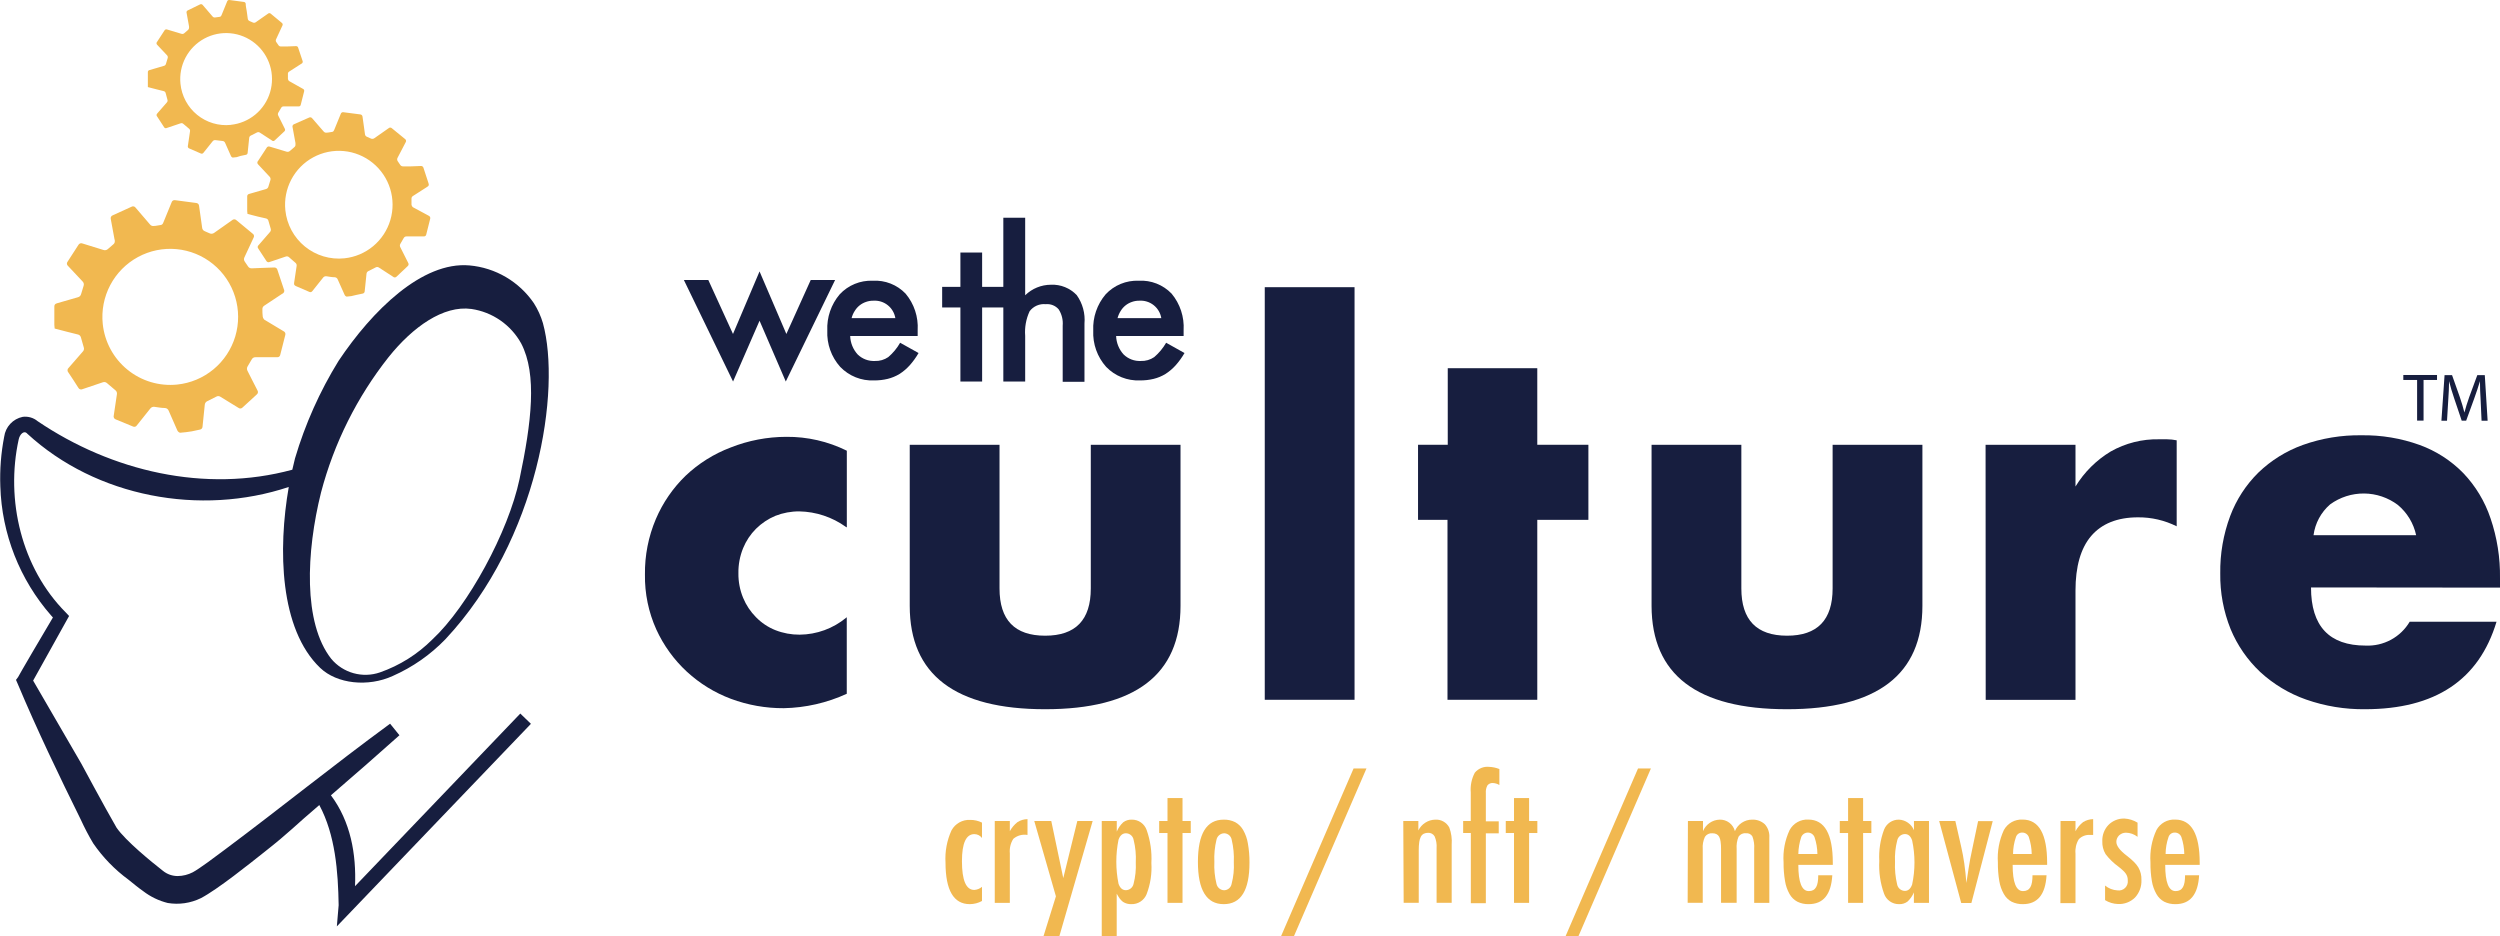 <svg width="299" height="112" viewBox="0 0 299 112" fill="none" xmlns="http://www.w3.org/2000/svg">
<g clip-path="url(#clip0_104_150)">
<path d="M22.24 51.688L21.531 51.758C21.454 51.734 21.384 51.693 21.325 51.638C21.267 51.583 21.221 51.516 21.192 51.441C20.86 50.668 20.514 49.895 20.174 49.123C20.14 49.031 20.079 48.951 19.999 48.893C19.92 48.835 19.825 48.802 19.727 48.798C19.319 48.798 18.902 48.713 18.494 48.659C18.396 48.641 18.294 48.651 18.202 48.688C18.109 48.725 18.029 48.787 17.97 48.868L16.366 50.877C16.318 50.958 16.24 51.016 16.149 51.039C16.058 51.062 15.961 51.048 15.88 51L13.876 50.174C13.825 50.161 13.778 50.139 13.736 50.107C13.695 50.075 13.66 50.035 13.635 49.989C13.609 49.944 13.594 49.893 13.589 49.841C13.584 49.789 13.59 49.736 13.606 49.687C13.73 48.837 13.853 47.995 13.984 47.145C13.999 47.056 13.99 46.966 13.957 46.883C13.925 46.8 13.87 46.727 13.799 46.673L12.789 45.815C12.724 45.756 12.643 45.715 12.556 45.699C12.469 45.682 12.379 45.691 12.296 45.723L9.867 46.542C9.824 46.564 9.776 46.577 9.726 46.581C9.677 46.584 9.628 46.578 9.581 46.562C9.535 46.547 9.492 46.522 9.455 46.489C9.418 46.456 9.388 46.416 9.366 46.372C8.973 45.761 8.595 45.151 8.171 44.54C8.136 44.502 8.109 44.456 8.092 44.407C8.075 44.357 8.068 44.304 8.073 44.252C8.077 44.2 8.092 44.149 8.117 44.103C8.142 44.056 8.176 44.016 8.218 43.984L9.914 42.037C9.973 41.974 10.015 41.896 10.034 41.812C10.053 41.728 10.049 41.64 10.022 41.558L9.675 40.344C9.653 40.259 9.607 40.182 9.543 40.122C9.479 40.061 9.399 40.021 9.312 40.004L8.079 39.695L6.537 39.294L6.499 38.861C6.499 38.814 6.499 38.768 6.499 38.722C6.499 38.034 6.499 37.354 6.499 36.666C6.499 36.442 6.591 36.342 6.815 36.272L9.312 35.553C9.405 35.532 9.49 35.485 9.558 35.419C9.626 35.352 9.675 35.267 9.698 35.175C9.798 34.843 9.891 34.51 9.999 34.186C10.031 34.096 10.037 33.998 10.015 33.905C9.993 33.811 9.944 33.727 9.875 33.66L8.141 31.813C8.101 31.783 8.068 31.744 8.044 31.7C8.02 31.656 8.005 31.607 8.001 31.557C7.996 31.507 8.002 31.456 8.019 31.409C8.035 31.361 8.061 31.317 8.094 31.28L9.366 29.31C9.41 29.218 9.488 29.147 9.583 29.112C9.678 29.078 9.783 29.082 9.875 29.124L12.373 29.897C12.46 29.927 12.554 29.934 12.645 29.916C12.735 29.899 12.82 29.858 12.889 29.797L13.56 29.217C13.618 29.172 13.664 29.113 13.693 29.045C13.723 28.978 13.735 28.904 13.73 28.831C13.73 28.753 13.73 28.676 13.691 28.599L13.252 26.211C13.223 26.118 13.231 26.017 13.276 25.93C13.321 25.843 13.398 25.778 13.491 25.747L15.695 24.743C15.738 24.713 15.786 24.693 15.837 24.683C15.887 24.672 15.94 24.673 15.99 24.683C16.041 24.694 16.089 24.715 16.131 24.746C16.173 24.776 16.209 24.814 16.235 24.859C16.798 25.523 17.368 26.18 17.931 26.837C17.988 26.913 18.066 26.971 18.154 27.004C18.243 27.037 18.34 27.043 18.432 27.023C18.686 27.023 18.933 26.938 19.203 26.914C19.267 26.909 19.328 26.886 19.38 26.848C19.432 26.809 19.472 26.758 19.496 26.698L19.558 26.559L20.529 24.187C20.554 24.105 20.607 24.035 20.68 23.989C20.752 23.944 20.838 23.926 20.922 23.939L23.489 24.279C23.57 24.289 23.645 24.326 23.702 24.383C23.759 24.44 23.796 24.515 23.805 24.596L23.99 25.91L24.175 27.231C24.182 27.326 24.216 27.417 24.274 27.492C24.331 27.568 24.41 27.625 24.499 27.656L25.046 27.896C25.138 27.944 25.241 27.964 25.343 27.955C25.446 27.945 25.544 27.906 25.625 27.842L27.752 26.343C27.787 26.307 27.828 26.278 27.874 26.259C27.919 26.239 27.969 26.229 28.018 26.229C28.068 26.229 28.117 26.239 28.163 26.259C28.208 26.278 28.25 26.307 28.284 26.343L30.196 27.927C30.241 27.952 30.28 27.986 30.311 28.027C30.342 28.069 30.363 28.116 30.374 28.167C30.385 28.217 30.385 28.27 30.374 28.32C30.364 28.371 30.342 28.418 30.312 28.46C29.957 29.233 29.595 30.005 29.232 30.778C29.191 30.86 29.173 30.952 29.181 31.044C29.189 31.135 29.223 31.223 29.279 31.296C29.402 31.481 29.533 31.659 29.656 31.852C29.704 31.933 29.774 31.998 29.857 32.04C29.94 32.083 30.034 32.1 30.127 32.092L31.291 32.045L32.794 31.991C32.882 31.984 32.97 32.008 33.041 32.061C33.112 32.114 33.161 32.191 33.179 32.277L33.95 34.595C33.977 34.643 33.993 34.696 33.997 34.751C34.002 34.806 33.994 34.861 33.975 34.912C33.956 34.964 33.926 35.01 33.887 35.049C33.848 35.088 33.801 35.117 33.75 35.136L31.607 36.558C31.534 36.601 31.474 36.663 31.435 36.739C31.395 36.814 31.377 36.898 31.383 36.983C31.383 37.269 31.383 37.57 31.422 37.856C31.437 37.973 31.485 38.083 31.561 38.173C31.599 38.243 31.692 38.273 31.761 38.32L33.919 39.618C33.998 39.652 34.061 39.712 34.099 39.789C34.137 39.865 34.147 39.952 34.128 40.035C33.919 40.847 33.719 41.658 33.511 42.462C33.495 42.537 33.453 42.605 33.392 42.653C33.332 42.701 33.257 42.726 33.179 42.724H30.543C30.454 42.722 30.367 42.744 30.29 42.789C30.214 42.835 30.152 42.901 30.111 42.979C29.949 43.265 29.78 43.551 29.61 43.829C29.561 43.911 29.535 44.005 29.535 44.1C29.535 44.195 29.561 44.289 29.61 44.37C30.011 45.143 30.381 45.916 30.79 46.688C30.842 46.766 30.862 46.861 30.846 46.953C30.83 47.045 30.78 47.127 30.705 47.183L29.017 48.729C28.985 48.766 28.947 48.796 28.904 48.818C28.861 48.84 28.814 48.853 28.766 48.857C28.718 48.86 28.67 48.854 28.624 48.839C28.578 48.824 28.536 48.799 28.5 48.767L26.349 47.446C26.276 47.398 26.19 47.373 26.103 47.373C26.015 47.373 25.929 47.398 25.856 47.446L24.777 47.987C24.696 48.026 24.627 48.086 24.577 48.161C24.527 48.235 24.497 48.322 24.491 48.412C24.399 49.285 24.314 50.158 24.222 51.031C24.219 51.116 24.187 51.198 24.13 51.261C24.074 51.325 23.997 51.366 23.913 51.379L22.942 51.588L22.24 51.688ZM21.192 45.993C22.789 45.829 24.302 45.193 25.539 44.166C26.776 43.14 27.681 41.769 28.141 40.227C28.6 38.684 28.593 37.04 28.12 35.502C27.647 33.964 26.729 32.6 25.483 31.585C24.237 30.57 22.719 29.948 21.12 29.797C19.521 29.647 17.914 29.976 16.501 30.741C15.089 31.507 13.935 32.675 13.185 34.099C12.435 35.522 12.123 37.136 12.288 38.737C12.51 40.883 13.572 42.852 15.242 44.212C16.911 45.573 19.052 46.214 21.192 45.993Z" fill="#F1B850"/>
<path d="M42.022 35.414L41.459 35.476C41.398 35.457 41.343 35.424 41.298 35.38C41.252 35.335 41.218 35.281 41.197 35.221C40.927 34.618 40.649 34.016 40.387 33.413C40.359 33.341 40.31 33.278 40.248 33.233C40.185 33.188 40.11 33.162 40.033 33.158C39.701 33.158 39.377 33.088 39.046 33.042C38.969 33.028 38.889 33.037 38.817 33.067C38.744 33.097 38.682 33.147 38.637 33.212L37.365 34.804C37.327 34.868 37.265 34.914 37.193 34.933C37.121 34.952 37.044 34.941 36.98 34.904L35.392 34.217C35.199 34.124 35.145 34.039 35.176 33.83L35.477 31.813C35.49 31.744 35.484 31.672 35.459 31.605C35.435 31.538 35.393 31.48 35.338 31.435L34.567 30.762C34.516 30.713 34.452 30.68 34.382 30.666C34.312 30.652 34.24 30.659 34.174 30.685L32.247 31.334C32.212 31.352 32.175 31.362 32.136 31.365C32.098 31.367 32.059 31.363 32.023 31.35C31.986 31.338 31.953 31.319 31.924 31.294C31.894 31.268 31.871 31.238 31.853 31.203C31.537 30.716 31.221 30.229 30.898 29.742C30.869 29.713 30.847 29.678 30.833 29.639C30.819 29.6 30.814 29.558 30.817 29.517C30.821 29.476 30.834 29.436 30.854 29.401C30.875 29.365 30.902 29.334 30.936 29.31L32.277 27.764C32.331 27.713 32.369 27.647 32.387 27.574C32.404 27.502 32.401 27.425 32.378 27.355L32.1 26.397C32.082 26.33 32.046 26.269 31.995 26.221C31.945 26.174 31.883 26.141 31.815 26.126L30.836 25.902L29.602 25.585L29.564 25.245C29.568 25.207 29.568 25.168 29.564 25.129V23.507C29.557 23.432 29.579 23.358 29.625 23.299C29.671 23.24 29.737 23.201 29.811 23.19L31.792 22.618C31.866 22.601 31.934 22.564 31.989 22.511C32.043 22.458 32.082 22.391 32.1 22.317C32.177 22.054 32.254 21.791 32.339 21.544C32.363 21.472 32.367 21.395 32.349 21.321C32.331 21.247 32.293 21.18 32.239 21.127C31.776 20.64 31.322 20.145 30.867 19.658C30.838 19.632 30.816 19.599 30.8 19.563C30.785 19.527 30.776 19.489 30.776 19.45C30.776 19.411 30.785 19.372 30.8 19.336C30.816 19.3 30.838 19.268 30.867 19.241L31.877 17.696C31.892 17.659 31.916 17.625 31.944 17.598C31.973 17.57 32.007 17.548 32.045 17.534C32.082 17.52 32.122 17.513 32.162 17.514C32.202 17.515 32.241 17.524 32.277 17.541L34.259 18.136C34.327 18.161 34.402 18.167 34.474 18.153C34.545 18.14 34.612 18.107 34.667 18.059L35.207 17.595C35.252 17.56 35.287 17.514 35.31 17.461C35.333 17.408 35.343 17.351 35.338 17.294C35.338 17.232 35.338 17.17 35.338 17.108L34.991 15.215C34.979 15.179 34.974 15.141 34.977 15.103C34.98 15.065 34.99 15.028 35.008 14.995C35.025 14.961 35.048 14.931 35.077 14.906C35.106 14.882 35.14 14.863 35.176 14.852L36.926 14.079C36.96 14.056 36.999 14.041 37.039 14.033C37.08 14.025 37.121 14.026 37.161 14.034C37.202 14.043 37.24 14.06 37.273 14.083C37.307 14.107 37.336 14.137 37.358 14.172L38.699 15.717C38.745 15.777 38.807 15.823 38.878 15.849C38.949 15.875 39.026 15.88 39.1 15.864C39.3 15.864 39.501 15.795 39.701 15.779C39.752 15.775 39.8 15.758 39.841 15.728C39.882 15.697 39.914 15.656 39.932 15.609L39.986 15.501C40.241 14.875 40.495 14.242 40.757 13.616C40.775 13.551 40.817 13.495 40.874 13.459C40.931 13.423 40.999 13.41 41.066 13.422L43.101 13.685C43.165 13.693 43.226 13.723 43.272 13.769C43.318 13.815 43.347 13.875 43.355 13.94C43.401 14.288 43.448 14.636 43.502 14.983C43.556 15.331 43.594 15.687 43.648 16.034C43.652 16.109 43.679 16.18 43.724 16.24C43.77 16.299 43.832 16.343 43.903 16.366L44.334 16.56C44.407 16.598 44.49 16.614 44.572 16.606C44.655 16.598 44.733 16.565 44.797 16.513L46.462 15.347C46.489 15.318 46.521 15.295 46.557 15.28C46.592 15.264 46.631 15.256 46.67 15.256C46.709 15.256 46.748 15.264 46.783 15.28C46.819 15.295 46.852 15.318 46.878 15.347L48.42 16.606C48.455 16.626 48.486 16.653 48.51 16.685C48.534 16.717 48.551 16.754 48.56 16.794C48.569 16.833 48.569 16.874 48.561 16.914C48.553 16.953 48.536 16.991 48.513 17.023L47.557 18.855C47.519 18.916 47.499 18.987 47.499 19.059C47.499 19.132 47.519 19.203 47.557 19.264L47.857 19.705C47.895 19.768 47.949 19.82 48.015 19.855C48.08 19.889 48.154 19.904 48.227 19.898H49.152L50.34 19.852C50.409 19.846 50.478 19.865 50.535 19.907C50.592 19.948 50.632 20.008 50.648 20.076L51.249 21.915C51.326 22.139 51.288 22.224 51.095 22.348L49.384 23.445C49.327 23.479 49.282 23.528 49.252 23.587C49.222 23.645 49.209 23.711 49.214 23.777C49.214 24.009 49.214 24.241 49.214 24.473C49.227 24.563 49.264 24.648 49.322 24.72C49.364 24.773 49.42 24.813 49.484 24.836L51.288 25.809C51.349 25.837 51.399 25.886 51.43 25.946C51.461 26.006 51.47 26.075 51.457 26.142L50.972 28.073C50.956 28.133 50.921 28.185 50.872 28.221C50.823 28.258 50.763 28.276 50.702 28.274C50.525 28.274 50.34 28.274 50.162 28.274H48.62C48.551 28.272 48.482 28.29 48.422 28.326C48.362 28.361 48.313 28.413 48.281 28.475L47.888 29.155C47.847 29.22 47.825 29.295 47.825 29.372C47.825 29.448 47.847 29.523 47.888 29.588L48.821 31.442C48.861 31.505 48.876 31.58 48.864 31.653C48.851 31.726 48.811 31.792 48.752 31.837L47.418 33.096C47.391 33.123 47.359 33.145 47.324 33.16C47.289 33.175 47.252 33.183 47.214 33.183C47.175 33.183 47.138 33.175 47.103 33.16C47.068 33.145 47.036 33.123 47.009 33.096L45.306 31.991C45.247 31.953 45.179 31.933 45.109 31.933C45.039 31.933 44.971 31.953 44.912 31.991L44.057 32.424C43.993 32.453 43.938 32.5 43.899 32.559C43.859 32.617 43.837 32.686 43.833 32.756C43.764 33.444 43.687 34.139 43.617 34.835C43.616 34.902 43.592 34.967 43.548 35.017C43.505 35.068 43.444 35.102 43.378 35.113L42.607 35.275L42.022 35.414ZM41.189 30.894C42.453 30.762 43.651 30.257 44.629 29.443C45.607 28.63 46.323 27.543 46.685 26.322C47.048 25.1 47.041 23.799 46.666 22.581C46.29 21.364 45.563 20.285 44.576 19.482C43.59 18.678 42.387 18.186 41.121 18.067C39.856 17.949 38.583 18.209 37.465 18.815C36.347 19.421 35.433 20.346 34.839 21.473C34.245 22.599 33.997 23.877 34.128 25.145C34.214 25.987 34.466 26.804 34.867 27.549C35.269 28.294 35.814 28.952 36.469 29.486C37.125 30.02 37.88 30.419 38.69 30.661C39.499 30.902 40.349 30.982 41.189 30.894Z" fill="#F1B850"/>
<path d="M28.315 18.793L27.837 18.847C27.784 18.831 27.735 18.802 27.695 18.763C27.654 18.724 27.624 18.676 27.606 18.623C27.382 18.113 27.143 17.603 26.92 17.077C26.894 17.016 26.851 16.963 26.797 16.925C26.742 16.887 26.678 16.864 26.611 16.861L25.779 16.761C25.712 16.75 25.643 16.759 25.581 16.784C25.518 16.81 25.464 16.853 25.424 16.907L24.337 18.267C24.302 18.32 24.249 18.358 24.188 18.374C24.127 18.39 24.062 18.382 24.006 18.352L22.657 17.765C22.622 17.756 22.59 17.741 22.562 17.719C22.534 17.697 22.51 17.67 22.493 17.639C22.476 17.608 22.465 17.573 22.461 17.538C22.458 17.503 22.461 17.467 22.472 17.433L22.726 15.71C22.738 15.651 22.734 15.591 22.714 15.535C22.693 15.479 22.657 15.429 22.61 15.393L21.924 14.813C21.881 14.772 21.826 14.744 21.768 14.733C21.709 14.722 21.648 14.728 21.593 14.752L19.943 15.308C19.914 15.323 19.882 15.333 19.849 15.335C19.816 15.338 19.783 15.334 19.752 15.323C19.721 15.312 19.692 15.294 19.668 15.272C19.644 15.249 19.625 15.222 19.612 15.192L18.802 13.948C18.777 13.924 18.757 13.895 18.743 13.863C18.729 13.832 18.722 13.797 18.722 13.762C18.722 13.728 18.729 13.693 18.743 13.661C18.757 13.63 18.777 13.601 18.802 13.577L19.951 12.256C19.992 12.214 20.022 12.162 20.035 12.104C20.049 12.047 20.046 11.987 20.028 11.931L19.812 11.127C19.798 11.07 19.768 11.018 19.725 10.977C19.683 10.937 19.63 10.908 19.573 10.896L18.733 10.687L17.684 10.416V10.123C17.684 10.123 17.684 10.061 17.684 10.03C17.684 9.566 17.684 9.103 17.684 8.639C17.681 8.608 17.684 8.576 17.693 8.546C17.703 8.515 17.718 8.487 17.738 8.463C17.758 8.438 17.782 8.418 17.81 8.403C17.838 8.388 17.869 8.379 17.9 8.376L19.588 7.882C19.652 7.869 19.71 7.838 19.757 7.793C19.803 7.748 19.836 7.69 19.851 7.627C19.912 7.403 19.982 7.179 20.051 6.962C20.074 6.9 20.078 6.833 20.063 6.768C20.048 6.704 20.014 6.645 19.966 6.599C19.573 6.19 19.195 5.772 18.794 5.355C18.769 5.332 18.75 5.304 18.736 5.273C18.722 5.241 18.715 5.208 18.715 5.173C18.715 5.139 18.722 5.106 18.736 5.074C18.75 5.043 18.769 5.015 18.794 4.992L19.658 3.663C19.671 3.632 19.691 3.603 19.715 3.58C19.739 3.556 19.768 3.538 19.8 3.526C19.831 3.513 19.865 3.508 19.899 3.509C19.933 3.51 19.966 3.517 19.997 3.531L21.693 4.041C21.752 4.063 21.815 4.068 21.876 4.056C21.937 4.043 21.994 4.014 22.04 3.972L22.495 3.578C22.531 3.546 22.561 3.507 22.581 3.463C22.601 3.419 22.611 3.371 22.61 3.323C22.61 3.269 22.61 3.215 22.61 3.16C22.51 2.627 22.418 2.086 22.317 1.545C22.307 1.515 22.302 1.483 22.304 1.451C22.306 1.418 22.314 1.387 22.329 1.358C22.343 1.329 22.363 1.303 22.388 1.283C22.412 1.262 22.441 1.246 22.472 1.236L23.898 0.541C23.927 0.521 23.961 0.508 23.996 0.502C24.03 0.495 24.066 0.496 24.101 0.504C24.136 0.512 24.168 0.527 24.197 0.548C24.226 0.569 24.25 0.595 24.268 0.626C24.645 1.074 25.039 1.515 25.416 1.963C25.454 2.013 25.505 2.052 25.564 2.074C25.623 2.096 25.687 2.1 25.748 2.086L26.264 2.017C26.308 2.013 26.35 1.997 26.385 1.972C26.421 1.946 26.448 1.911 26.465 1.87L26.511 1.777C26.727 1.236 26.943 0.703 27.166 0.17C27.184 0.114 27.221 0.067 27.27 0.035C27.32 0.004 27.378 -0.008 27.436 1.61733e-05L29.171 0.232C29.226 0.237 29.278 0.261 29.318 0.301C29.357 0.34 29.381 0.393 29.387 0.448C29.387 0.742 29.464 1.043 29.51 1.337C29.556 1.63 29.595 1.932 29.633 2.233C29.639 2.296 29.662 2.356 29.701 2.407C29.739 2.458 29.79 2.496 29.849 2.519C29.976 2.564 30.1 2.618 30.219 2.681C30.281 2.716 30.352 2.731 30.422 2.724C30.492 2.717 30.558 2.689 30.612 2.643C31.082 2.303 31.561 1.978 32.038 1.646C32.061 1.622 32.089 1.603 32.119 1.59C32.15 1.577 32.183 1.571 32.216 1.571C32.249 1.571 32.282 1.577 32.312 1.59C32.343 1.603 32.37 1.622 32.393 1.646L33.688 2.72C33.718 2.738 33.743 2.762 33.764 2.79C33.784 2.819 33.798 2.851 33.805 2.885C33.812 2.919 33.812 2.954 33.806 2.988C33.799 3.022 33.785 3.055 33.765 3.083C33.526 3.616 33.279 4.142 33.033 4.667C33.001 4.72 32.984 4.78 32.984 4.841C32.984 4.903 33.001 4.963 33.033 5.015L33.295 5.394C33.326 5.449 33.373 5.493 33.429 5.522C33.485 5.551 33.548 5.563 33.611 5.556H34.382L35.4 5.517C35.459 5.512 35.519 5.529 35.567 5.564C35.615 5.6 35.649 5.652 35.662 5.711C35.831 6.236 36.001 6.761 36.178 7.256C36.196 7.289 36.206 7.325 36.209 7.363C36.212 7.4 36.206 7.438 36.193 7.473C36.18 7.508 36.159 7.54 36.133 7.567C36.106 7.593 36.074 7.614 36.039 7.627L34.582 8.562C34.533 8.589 34.494 8.63 34.468 8.679C34.441 8.728 34.431 8.784 34.436 8.84C34.436 9.041 34.436 9.242 34.436 9.435C34.45 9.513 34.482 9.587 34.528 9.651C34.566 9.693 34.614 9.725 34.667 9.744L36.232 10.625C36.286 10.647 36.331 10.688 36.358 10.741C36.385 10.793 36.392 10.854 36.379 10.911L35.962 12.557C35.949 12.606 35.92 12.649 35.879 12.68C35.839 12.71 35.789 12.727 35.739 12.727H33.919C33.859 12.723 33.8 12.738 33.748 12.768C33.696 12.798 33.653 12.843 33.627 12.897C33.511 13.09 33.403 13.283 33.287 13.469C33.253 13.525 33.235 13.589 33.235 13.654C33.235 13.72 33.253 13.784 33.287 13.84L34.058 15.385C34.092 15.439 34.105 15.504 34.093 15.567C34.082 15.63 34.047 15.687 33.996 15.725L32.856 16.791C32.834 16.816 32.807 16.836 32.777 16.849C32.747 16.863 32.715 16.87 32.682 16.87C32.649 16.87 32.617 16.863 32.587 16.849C32.557 16.836 32.53 16.816 32.509 16.791L31.059 15.849C31.008 15.819 30.949 15.803 30.89 15.803C30.83 15.803 30.772 15.819 30.72 15.849L29.988 16.22C29.934 16.245 29.888 16.286 29.855 16.336C29.822 16.387 29.804 16.445 29.803 16.506L29.618 18.275C29.617 18.333 29.595 18.389 29.557 18.433C29.519 18.477 29.467 18.506 29.41 18.515L28.747 18.654L28.315 18.793ZM27.606 14.929C28.686 14.818 29.709 14.388 30.546 13.693C31.382 12.999 31.994 12.071 32.304 11.028C32.614 9.985 32.609 8.872 32.288 7.832C31.968 6.792 31.346 5.871 30.503 5.185C29.66 4.499 28.633 4.079 27.551 3.978C26.47 3.877 25.383 4.1 24.428 4.619C23.474 5.138 22.694 5.929 22.188 6.892C21.681 7.855 21.472 8.947 21.585 10.03C21.658 10.749 21.872 11.446 22.214 12.082C22.557 12.718 23.021 13.28 23.58 13.735C24.139 14.191 24.783 14.532 25.474 14.738C26.164 14.944 26.889 15.012 27.606 14.937V14.929Z" fill="#F1B850"/>
<path d="M42.461 105.988C42.623 102.124 41.929 98.261 39.578 95.116C42.338 92.746 45.069 90.353 47.773 87.937L46.655 86.554C39.717 91.646 33.812 96.445 26.904 101.607C25.879 102.379 23.821 103.925 23.05 104.327C22.499 104.612 21.889 104.766 21.269 104.775C20.628 104.781 20.005 104.565 19.504 104.164C18.162 103.114 15.04 100.587 13.938 98.987C12.481 96.468 9.721 91.322 9.721 91.322L3.962 81.4L7.979 74.182L8.264 73.672L7.856 73.24C2.575 67.931 0.64 59.786 2.236 52.554C2.351 51.982 2.86 51.395 3.269 51.874C11.517 59.462 23.975 61.765 34.536 58.241C33.233 65.713 33.442 75.241 38.291 79.877C40.303 81.802 44.026 82.196 46.978 80.843C49.346 79.799 51.487 78.303 53.284 76.439C64.447 64.5 67.114 46.573 64.933 38.644C64.685 37.804 64.322 37.003 63.853 36.264C62.981 34.987 61.838 33.919 60.505 33.137C59.172 32.356 57.683 31.88 56.145 31.744C50.486 31.249 44.512 37.153 40.495 43.157C38.249 46.795 36.497 50.716 35.284 54.818C35.176 55.289 35.068 55.745 34.96 56.178C24.53 59.014 13.337 56.355 4.502 50.374C4.255 50.168 3.968 50.015 3.658 49.926C3.349 49.837 3.025 49.813 2.706 49.857C2.139 49.975 1.622 50.266 1.227 50.691C0.832 51.116 0.578 51.654 0.501 52.229C0.121 54.18 -0.035 56.169 0.039 58.156C0.209 63.859 2.357 69.324 6.113 73.611L6.329 73.85L3.855 78.046C2.945 79.591 2.166 80.959 2.166 80.975L1.912 81.315L2.128 81.809C4.44 87.311 7.031 92.697 9.667 98.037C10.107 99 10.598 99.939 11.139 100.849C12.294 102.534 13.725 104.01 15.372 105.215C15.95 105.679 16.52 106.158 17.129 106.583C17.999 107.251 18.996 107.732 20.059 107.997C21.41 108.224 22.798 108.021 24.029 107.418C26.064 106.351 29.911 103.253 31.661 101.869C34.698 99.482 35.245 98.778 38.19 96.283C40.11 99.868 40.434 104.234 40.503 108.26L40.287 110.795L42.029 108.979L63.499 86.569L62.227 85.341L42.461 105.988ZM38.398 58.89C39.949 52.996 42.7 47.486 46.477 42.709C49.368 39.1 53.03 36.489 56.383 36.952C57.625 37.135 58.808 37.602 59.841 38.318C60.873 39.033 61.726 39.978 62.335 41.078C64.262 44.78 63.568 50.521 62.134 57.306C60.808 63.596 55.967 72.521 51.712 76.477C49.944 78.246 47.802 79.593 45.444 80.418C44.423 80.77 43.32 80.803 42.279 80.513C41.239 80.224 40.31 79.625 39.617 78.796C36.232 74.492 36.625 65.991 38.398 58.89Z" fill="#171E3F"/>
<path d="M117.446 98.384V100.224C117.341 100.081 117.204 99.965 117.046 99.884C116.888 99.804 116.714 99.761 116.536 99.76C115.545 99.76 115.049 100.839 115.049 102.998C115.049 105.295 115.542 106.441 116.529 106.436C116.866 106.414 117.188 106.284 117.446 106.065V107.758C116.999 108.003 116.499 108.133 115.989 108.136C114.057 108.136 113.088 106.483 113.083 103.175C113.004 101.848 113.25 100.522 113.8 99.312C114.016 98.914 114.339 98.585 114.734 98.364C115.128 98.142 115.576 98.037 116.028 98.06C116.52 98.053 117.006 98.164 117.446 98.384Z" fill="#F1B850"/>
<path d="M118.973 98.191H120.776V99.412C121.004 98.99 121.316 98.618 121.694 98.323C122.052 98.097 122.465 97.974 122.889 97.967V99.86C122.588 99.807 122.278 99.822 121.984 99.903C121.689 99.985 121.416 100.131 121.185 100.332C120.864 100.845 120.72 101.451 120.776 102.055V107.982H118.973V98.191Z" fill="#F1B850"/>
<path d="M123.698 98.191H125.733L127.167 105.022L128.848 98.191H130.682L126.689 112H124.793L126.288 107.201L123.698 98.191Z" fill="#F1B850"/>
<path d="M131.769 112V98.191H133.566V99.459C133.74 99.036 134.003 98.657 134.337 98.346C134.634 98.125 134.999 98.013 135.369 98.029C135.759 98.024 136.14 98.142 136.458 98.367C136.777 98.592 137.016 98.912 137.143 99.281C137.586 100.539 137.777 101.873 137.705 103.206C137.785 104.485 137.588 105.766 137.127 106.962C136.979 107.32 136.725 107.623 136.4 107.833C136.075 108.043 135.694 108.149 135.308 108.136C134.957 108.149 134.61 108.055 134.313 107.866C134.172 107.756 134.046 107.629 133.936 107.487C133.797 107.295 133.671 107.093 133.558 106.885V112H131.769ZM135.84 103.144C135.889 102.232 135.801 101.318 135.578 100.432C135.538 100.217 135.425 100.021 135.258 99.88C135.09 99.739 134.879 99.661 134.66 99.659C134.252 99.659 133.951 99.922 133.774 100.432C133.424 102.169 133.424 103.958 133.774 105.694C133.959 106.22 134.252 106.467 134.66 106.467C134.878 106.463 135.088 106.383 135.255 106.243C135.422 106.102 135.536 105.909 135.578 105.694C135.793 104.863 135.882 104.003 135.84 103.144Z" fill="#F1B850"/>
<path d="M139.633 95.448H141.429V98.191H142.415V99.629H141.429V107.982H139.633V99.629H138.638V98.191H139.633V95.448Z" fill="#F1B850"/>
<path d="M149.438 103.168C149.438 106.485 148.41 108.141 146.355 108.136C144.304 108.136 143.271 106.452 143.271 103.09C143.271 99.729 144.289 98.029 146.355 98.029C146.83 98.017 147.3 98.121 147.727 98.33C148.126 98.551 148.457 98.877 148.683 99.273C148.964 99.768 149.155 100.31 149.246 100.873C149.381 101.63 149.446 102.398 149.438 103.168ZM147.565 103.121C147.606 102.217 147.521 101.312 147.311 100.432C147.273 100.218 147.163 100.025 146.998 99.883C146.833 99.743 146.625 99.663 146.409 99.659C146.191 99.665 145.982 99.745 145.816 99.885C145.649 100.026 145.535 100.218 145.491 100.432C145.281 101.296 145.196 102.186 145.237 103.075C145.195 103.958 145.281 104.843 145.491 105.702C145.535 105.916 145.649 106.109 145.816 106.249C145.982 106.389 146.191 106.469 146.409 106.475C146.624 106.471 146.832 106.391 146.995 106.25C147.158 106.109 147.267 105.915 147.303 105.702C147.524 104.861 147.612 103.99 147.565 103.121Z" fill="#F1B850"/>
<path d="M161.888 91.909H163.43L154.742 112H153.2L161.888 91.909Z" fill="#F1B850"/>
<path d="M167.832 98.191H169.636V99.319C169.822 98.942 170.106 98.623 170.459 98.396C170.813 98.168 171.221 98.041 171.64 98.029C171.983 98.005 172.326 98.081 172.627 98.249C172.928 98.416 173.175 98.667 173.336 98.972C173.578 99.626 173.675 100.324 173.621 101.019V107.974H171.817V101.429C171.853 100.948 171.771 100.465 171.578 100.023C171.5 99.889 171.387 99.78 171.251 99.706C171.115 99.633 170.962 99.598 170.808 99.605C170.627 99.6 170.447 99.637 170.283 99.713C170.136 99.792 170.015 99.913 169.936 100.061C169.837 100.26 169.772 100.474 169.744 100.695C169.7 101.01 169.679 101.327 169.682 101.645V107.974H167.878L167.832 98.191Z" fill="#F1B850"/>
<path d="M174.994 98.191H175.903V94.776C175.835 93.957 176.003 93.136 176.389 92.411C176.595 92.164 176.86 91.971 177.158 91.85C177.456 91.728 177.78 91.682 178.1 91.716C178.521 91.732 178.936 91.821 179.326 91.978V93.887C179.092 93.746 178.828 93.664 178.555 93.648C178.432 93.638 178.308 93.658 178.194 93.706C178.079 93.755 177.979 93.83 177.9 93.926C177.747 94.209 177.68 94.532 177.707 94.853V95.626V98.23H179.249V99.667H177.707V108.02H175.911V99.629H174.994V98.191Z" fill="#F1B850"/>
<path d="M181.076 95.448H182.88V98.191H183.867V99.629H182.88V107.982H181.076V99.629H180.089V98.191H181.076V95.448Z" fill="#F1B850"/>
<path d="M195.908 91.909H197.45L188.769 112H187.228L195.908 91.909Z" fill="#F1B850"/>
<path d="M201.875 98.191H203.679V99.404C203.842 99.008 204.115 98.668 204.467 98.424C204.818 98.18 205.233 98.043 205.66 98.029C206.077 98.013 206.486 98.141 206.82 98.391C207.154 98.641 207.392 98.999 207.495 99.404C207.661 99 207.943 98.654 208.305 98.409C208.667 98.165 209.093 98.032 209.53 98.029C209.81 98.014 210.091 98.055 210.355 98.149C210.62 98.243 210.863 98.389 211.071 98.578C211.264 98.794 211.411 99.048 211.503 99.323C211.596 99.597 211.633 99.888 211.611 100.177V107.982H209.8V101.537C209.838 101.031 209.767 100.522 209.591 100.046C209.516 99.912 209.402 99.803 209.265 99.735C209.127 99.666 208.973 99.64 208.82 99.659C208.65 99.637 208.477 99.663 208.32 99.734C208.164 99.805 208.03 99.918 207.934 100.061C207.741 100.528 207.662 101.034 207.703 101.537V107.974H205.837V101.537C205.842 101.243 205.824 100.948 205.783 100.656C205.761 100.455 205.704 100.258 205.614 100.077C205.54 99.941 205.427 99.831 205.29 99.76C205.136 99.687 204.966 99.653 204.796 99.659C204.624 99.643 204.451 99.674 204.294 99.749C204.138 99.824 204.005 99.94 203.91 100.084C203.699 100.538 203.609 101.038 203.648 101.537V107.974H201.844L201.875 98.191Z" fill="#F1B850"/>
<path d="M217.462 104.682H219.143C219.004 107 218.064 108.136 216.306 108.136C215.842 108.148 215.381 108.048 214.964 107.843C214.573 107.635 214.249 107.318 214.032 106.931C213.762 106.452 213.579 105.929 213.492 105.385C213.366 104.643 213.306 103.89 213.315 103.137C213.225 101.808 213.475 100.478 214.039 99.273C214.255 98.875 214.579 98.546 214.973 98.325C215.367 98.103 215.816 97.998 216.267 98.021C218.225 98.021 219.204 99.75 219.204 103.206V103.438H215.08C215.08 105.532 215.496 106.575 216.329 106.575C217.162 106.575 217.462 105.949 217.462 104.682ZM217.362 102.14C217.354 101.451 217.237 100.767 217.015 100.115C216.951 99.957 216.842 99.82 216.7 99.724C216.559 99.629 216.392 99.577 216.221 99.577C216.05 99.577 215.883 99.629 215.742 99.724C215.6 99.82 215.491 99.957 215.427 100.115C215.209 100.768 215.092 101.451 215.08 102.14H217.362Z" fill="#F1B850"/>
<path d="M221.032 95.448H222.828V98.191H223.815V99.629H222.828V107.982H221.032V99.629H220.037V98.191H221.032V95.448Z" fill="#F1B850"/>
<path d="M230.706 98.191V107.982H228.902V106.73C228.728 107.15 228.465 107.527 228.131 107.835C227.836 108.049 227.477 108.155 227.114 108.136C226.724 108.141 226.342 108.022 226.023 107.797C225.703 107.573 225.462 107.254 225.333 106.885C224.884 105.63 224.69 104.298 224.763 102.967C224.693 101.694 224.887 100.42 225.333 99.227C225.472 98.868 225.717 98.561 226.036 98.347C226.354 98.133 226.73 98.022 227.114 98.029C227.503 98.046 227.879 98.174 228.197 98.399C228.516 98.624 228.763 98.935 228.91 99.296V98.191H230.706ZM226.644 103.083C226.602 103.989 226.688 104.897 226.898 105.78C226.94 105.995 227.055 106.19 227.224 106.33C227.392 106.471 227.604 106.549 227.823 106.552C228.224 106.552 228.517 106.29 228.694 105.78C229.064 104.048 229.064 102.257 228.694 100.525C228.517 99.992 228.224 99.752 227.823 99.752C227.606 99.758 227.397 99.838 227.23 99.978C227.063 100.119 226.949 100.311 226.906 100.525C226.69 101.359 226.602 102.222 226.644 103.083Z" fill="#F1B850"/>
<path d="M231.924 98.191H233.859L234.561 101.282C234.707 101.908 234.831 102.58 234.931 103.284C235.031 103.987 235.116 104.752 235.178 105.602C235.203 105.49 235.221 105.376 235.231 105.262L235.455 103.801C235.532 103.245 235.694 102.41 235.933 101.298L236.581 98.207H238.33L235.779 107.997H234.561L231.924 98.191Z" fill="#F1B850"/>
<path d="M243.087 104.682H244.767C244.634 106.985 243.691 108.136 241.938 108.136C241.472 108.148 241.009 108.047 240.589 107.843C240.2 107.633 239.879 107.317 239.664 106.931C239.392 106.452 239.206 105.929 239.117 105.385C238.993 104.642 238.936 103.89 238.947 103.137C238.86 101.809 239.106 100.48 239.664 99.273C239.881 98.875 240.206 98.546 240.602 98.324C240.997 98.103 241.447 97.998 241.9 98.021C243.858 98.021 244.837 99.75 244.837 103.206V103.438H240.713C240.713 105.532 241.121 106.575 241.954 106.575C242.786 106.575 243.087 105.95 243.087 104.682ZM242.994 102.14C242.983 101.451 242.866 100.769 242.648 100.115C242.588 99.958 242.483 99.822 242.346 99.725C242.208 99.629 242.045 99.576 241.877 99.575C241.707 99.567 241.539 99.615 241.399 99.713C241.26 99.811 241.157 99.953 241.106 100.115C240.88 100.767 240.763 101.451 240.759 102.14H242.994Z" fill="#F1B850"/>
<path d="M246.44 98.191H248.229V99.412C248.454 98.99 248.764 98.619 249.138 98.323C249.501 98.099 249.916 97.976 250.341 97.967V99.86C250.233 99.85 250.125 99.85 250.017 99.86C249.763 99.836 249.507 99.868 249.267 99.955C249.027 100.042 248.809 100.181 248.63 100.363C248.311 100.878 248.171 101.483 248.229 102.086V108.013H246.425L246.44 98.191Z" fill="#F1B850"/>
<path d="M255.652 98.392V100.084C255.256 99.772 254.769 99.599 254.265 99.59C254.109 99.59 253.955 99.619 253.81 99.675C253.678 99.734 253.556 99.812 253.448 99.907C253.344 100.009 253.26 100.129 253.201 100.262C253.142 100.396 253.113 100.541 253.116 100.687C253.116 101.159 253.532 101.715 254.38 102.356C254.678 102.583 254.961 102.828 255.228 103.09C255.426 103.285 255.599 103.503 255.745 103.739C256.007 104.194 256.135 104.714 256.115 105.239C256.133 105.624 256.074 106.009 255.942 106.371C255.809 106.734 255.606 107.066 255.344 107.348C255.077 107.612 254.758 107.816 254.408 107.949C254.057 108.082 253.683 108.141 253.309 108.121C252.764 108.103 252.232 107.943 251.767 107.657V105.911C252.186 106.257 252.705 106.461 253.247 106.49C253.413 106.516 253.582 106.502 253.742 106.451C253.902 106.399 254.047 106.311 254.167 106.193C254.287 106.076 254.377 105.931 254.432 105.772C254.486 105.613 254.503 105.444 254.481 105.277C254.489 105.003 254.41 104.732 254.257 104.504C254.162 104.366 254.05 104.239 253.926 104.126C253.749 103.959 253.564 103.801 253.371 103.654C252.787 103.233 252.267 102.728 251.829 102.155C251.55 101.69 251.413 101.153 251.436 100.61C251.422 100.255 251.479 99.9 251.604 99.567C251.728 99.234 251.917 98.929 252.16 98.67C252.41 98.417 252.71 98.217 253.04 98.084C253.37 97.951 253.724 97.888 254.08 97.898C254.637 97.928 255.178 98.098 255.652 98.392Z" fill="#F1B850"/>
<path d="M261.334 104.682H263.015C262.884 107 261.935 108.136 260.185 108.136C259.719 108.148 259.256 108.047 258.836 107.843C258.447 107.633 258.127 107.317 257.911 106.931C257.639 106.452 257.453 105.929 257.364 105.385C257.24 104.642 257.184 103.89 257.194 103.137C257.107 101.809 257.353 100.48 257.911 99.273C258.128 98.875 258.453 98.546 258.849 98.324C259.245 98.103 259.694 97.998 260.147 98.021C262.105 98.021 263.084 99.75 263.084 103.206V103.438H258.96C258.96 105.532 259.368 106.575 260.201 106.575C261.033 106.575 261.334 105.95 261.334 104.682ZM261.241 102.14C261.23 101.451 261.113 100.769 260.895 100.115C260.836 99.958 260.73 99.822 260.593 99.725C260.455 99.629 260.292 99.576 260.124 99.575C259.954 99.567 259.786 99.615 259.646 99.713C259.507 99.811 259.404 99.953 259.353 100.115C259.127 100.767 259.01 101.451 259.006 102.14H261.241Z" fill="#F1B850"/>
<path d="M101.242 63.063L101.157 63.009C99.535 61.846 97.6 61.202 95.607 61.162C94.623 61.154 93.647 61.335 92.731 61.695C91.869 62.058 91.084 62.582 90.418 63.24C89.755 63.903 89.231 64.691 88.877 65.559C88.489 66.51 88.297 67.53 88.314 68.557C88.3 69.566 88.492 70.568 88.877 71.501C89.234 72.367 89.758 73.155 90.418 73.819C91.073 74.491 91.861 75.017 92.731 75.365C93.656 75.729 94.643 75.913 95.637 75.906C97.677 75.89 99.648 75.169 101.219 73.866L101.273 73.819V82.976C98.907 84.063 96.343 84.649 93.741 84.699C91.584 84.711 89.442 84.331 87.42 83.579C85.47 82.848 83.679 81.746 82.147 80.333C80.607 78.908 79.365 77.19 78.493 75.28C77.564 73.217 77.101 70.974 77.136 68.712C77.106 66.435 77.55 64.177 78.439 62.081C79.267 60.136 80.476 58.375 81.993 56.904C83.548 55.427 85.383 54.276 87.389 53.52C89.51 52.68 91.769 52.248 94.049 52.245C96.556 52.223 99.033 52.792 101.28 53.906V63.063H101.242Z" fill="#171E3F"/>
<path d="M119.543 53.195V70.381C119.543 74.144 121.355 76.029 125.001 76.029C128.647 76.029 130.459 74.144 130.459 70.381V53.195H141.19V72.459C141.19 76.581 139.835 79.671 137.127 81.732C134.419 83.793 130.377 84.823 125.001 84.823C119.62 84.823 115.575 83.793 112.867 81.732C110.158 79.671 108.804 76.581 108.804 72.459V53.195H119.543Z" fill="#171E3F"/>
<path d="M162.004 34.348V83.695H151.265V34.348H162.004Z" fill="#171E3F"/>
<path d="M183.859 62.174V83.695H173.12V62.174H169.597V53.195H173.151V44.038H183.859V53.195H189.972V62.174H183.859Z" fill="#171E3F"/>
<path d="M208.265 53.195V70.381C208.265 74.141 210.085 76.024 213.723 76.029C217.362 76.034 219.181 74.151 219.181 70.381V53.195H229.92V72.459C229.92 76.581 228.566 79.671 225.857 81.732C223.149 83.793 219.104 84.823 213.723 84.823C208.343 84.823 204.3 83.793 201.597 81.732C198.894 79.671 197.537 76.581 197.527 72.459V53.195H208.265Z" fill="#171E3F"/>
<path d="M237.475 53.195H248.229V58.187C249.275 56.471 250.719 55.035 252.438 53.999C254.209 52.997 256.217 52.493 258.25 52.538H259.168C259.559 52.542 259.949 52.584 260.332 52.662V62.947C258.896 62.228 257.311 61.86 255.706 61.873C253.216 61.873 251.351 62.645 250.102 64.106C248.853 65.567 248.229 67.761 248.229 70.628V83.703H237.49L237.475 53.195Z" fill="#171E3F"/>
<path d="M276.397 70.257C276.397 74.893 278.574 77.212 282.927 77.212C283.981 77.259 285.028 77.019 285.957 76.517C286.885 76.015 287.661 75.269 288.2 74.36H298.584C296.487 81.33 291.247 84.818 282.865 84.823C280.462 84.851 278.072 84.459 275.804 83.664C273.77 82.949 271.902 81.826 270.315 80.364C268.791 78.928 267.588 77.184 266.784 75.249C265.933 73.133 265.511 70.869 265.543 68.588C265.508 66.244 265.911 63.914 266.73 61.718C267.465 59.759 268.617 57.984 270.107 56.518C271.626 55.056 273.436 53.932 275.418 53.218C277.674 52.414 280.055 52.021 282.449 52.059C284.812 52.024 287.163 52.416 289.387 53.218C291.356 53.932 293.14 55.081 294.606 56.58C296.077 58.12 297.19 59.967 297.867 61.989C298.652 64.293 299.035 66.717 299 69.152V70.28L276.397 70.257ZM288.971 64.013C288.667 62.593 287.896 61.317 286.781 60.389C285.615 59.512 284.198 59.033 282.74 59.022C281.282 59.011 279.859 59.468 278.679 60.327C277.591 61.271 276.886 62.583 276.698 64.013H288.971Z" fill="#171E3F"/>
<path d="M129.703 38.706V45.661H127.098V38.946C127.158 38.258 126.987 37.57 126.612 36.991C126.422 36.773 126.183 36.605 125.915 36.498C125.647 36.392 125.357 36.352 125.07 36.38C124.704 36.343 124.334 36.401 123.997 36.548C123.659 36.696 123.365 36.928 123.143 37.223C122.717 38.139 122.534 39.151 122.611 40.159V45.63H119.998V36.774H117.462V45.63H114.864V36.774H112.682V34.309H114.864V30.206H117.462V34.309H119.998V26.041H122.611V35.314C123.436 34.508 124.542 34.056 125.695 34.054C126.268 34.028 126.84 34.125 127.372 34.34C127.904 34.554 128.384 34.881 128.778 35.298C129.482 36.288 129.81 37.496 129.703 38.706Z" fill="#171E3F"/>
<path d="M141.56 40.182H133.488C133.514 41.006 133.834 41.793 134.39 42.4C134.662 42.662 134.983 42.866 135.336 42.999C135.689 43.132 136.065 43.191 136.441 43.173C137.011 43.195 137.574 43.032 138.045 42.709C138.614 42.222 139.096 41.642 139.471 40.993L141.668 42.222C141.36 42.755 140.998 43.255 140.588 43.714C140.232 44.106 139.825 44.449 139.378 44.733C138.943 44.997 138.47 45.193 137.975 45.313C137.442 45.441 136.896 45.503 136.349 45.498C135.597 45.531 134.846 45.403 134.147 45.123C133.448 44.844 132.816 44.418 132.294 43.876C131.234 42.689 130.68 41.132 130.752 39.541C130.68 37.96 131.209 36.411 132.232 35.206C132.736 34.663 133.351 34.236 134.035 33.955C134.719 33.674 135.456 33.544 136.194 33.575C136.922 33.534 137.65 33.65 138.329 33.917C139.007 34.184 139.62 34.594 140.126 35.121C141.141 36.343 141.654 37.907 141.56 39.494V40.182ZM138.892 38.049C138.791 37.437 138.465 36.884 137.979 36.498C137.493 36.113 136.882 35.922 136.264 35.963C135.962 35.959 135.662 36.009 135.377 36.11C134.818 36.299 134.343 36.679 134.036 37.184C133.866 37.451 133.738 37.743 133.658 38.049H138.892Z" fill="#171E3F"/>
<path d="M109.753 40.182H101.681C101.707 41.006 102.027 41.793 102.583 42.4C102.854 42.662 103.176 42.866 103.529 42.999C103.881 43.132 104.257 43.191 104.634 43.173C105.204 43.195 105.766 43.032 106.237 42.709C106.806 42.224 107.286 41.644 107.656 40.993L109.86 42.222C109.553 42.755 109.191 43.255 108.781 43.714C108.425 44.106 108.018 44.449 107.571 44.734C107.135 44.996 106.662 45.191 106.168 45.313C105.635 45.441 105.089 45.503 104.541 45.499C103.789 45.532 103.039 45.405 102.34 45.125C101.64 44.845 101.009 44.419 100.486 43.876C99.426 42.689 98.873 41.132 98.945 39.541C98.873 37.96 99.402 36.411 100.425 35.206C100.927 34.664 101.541 34.237 102.224 33.956C102.906 33.675 103.642 33.545 104.379 33.575C105.107 33.532 105.836 33.648 106.515 33.915C107.194 34.182 107.806 34.593 108.311 35.121C109.332 36.34 109.848 37.905 109.753 39.494V40.182ZM107.085 38.049C106.983 37.437 106.658 36.884 106.172 36.498C105.686 36.113 105.075 35.922 104.456 35.963C104.155 35.959 103.855 36.009 103.57 36.11C103.011 36.299 102.536 36.679 102.229 37.184C102.055 37.449 101.927 37.742 101.851 38.049H107.085Z" fill="#171E3F"/>
<path d="M84.714 33.49L87.666 39.943L90.842 32.462L94.049 39.943L96.963 33.49H99.877L93.98 45.63L90.842 38.358L87.674 45.63L81.792 33.49H84.714Z" fill="#171E3F"/>
<path d="M289.086 45.444H287.437V44.849H291.468V45.444H289.857V50.305H289.086V45.444Z" fill="#171E3F"/>
<path d="M296.687 47.91C296.641 47.137 296.595 46.233 296.603 45.591C296.417 46.225 296.186 46.905 295.916 47.662L294.953 50.313H294.421L293.542 47.709C293.28 46.936 293.064 46.233 292.91 45.591C292.91 46.271 292.856 47.183 292.802 48.002L292.663 50.32H291.993L292.37 44.865H293.265L294.197 47.5C294.421 48.172 294.606 48.775 294.745 49.339C294.883 48.79 295.076 48.188 295.315 47.5L296.286 44.865H297.181L297.52 50.32H296.795L296.687 47.91Z" fill="#171E3F"/>
</g>
<defs>
<clipPath id="clip0_104_150">
<rect width="299" height="112" fill="white"/>
</clipPath>
</defs>
</svg>
